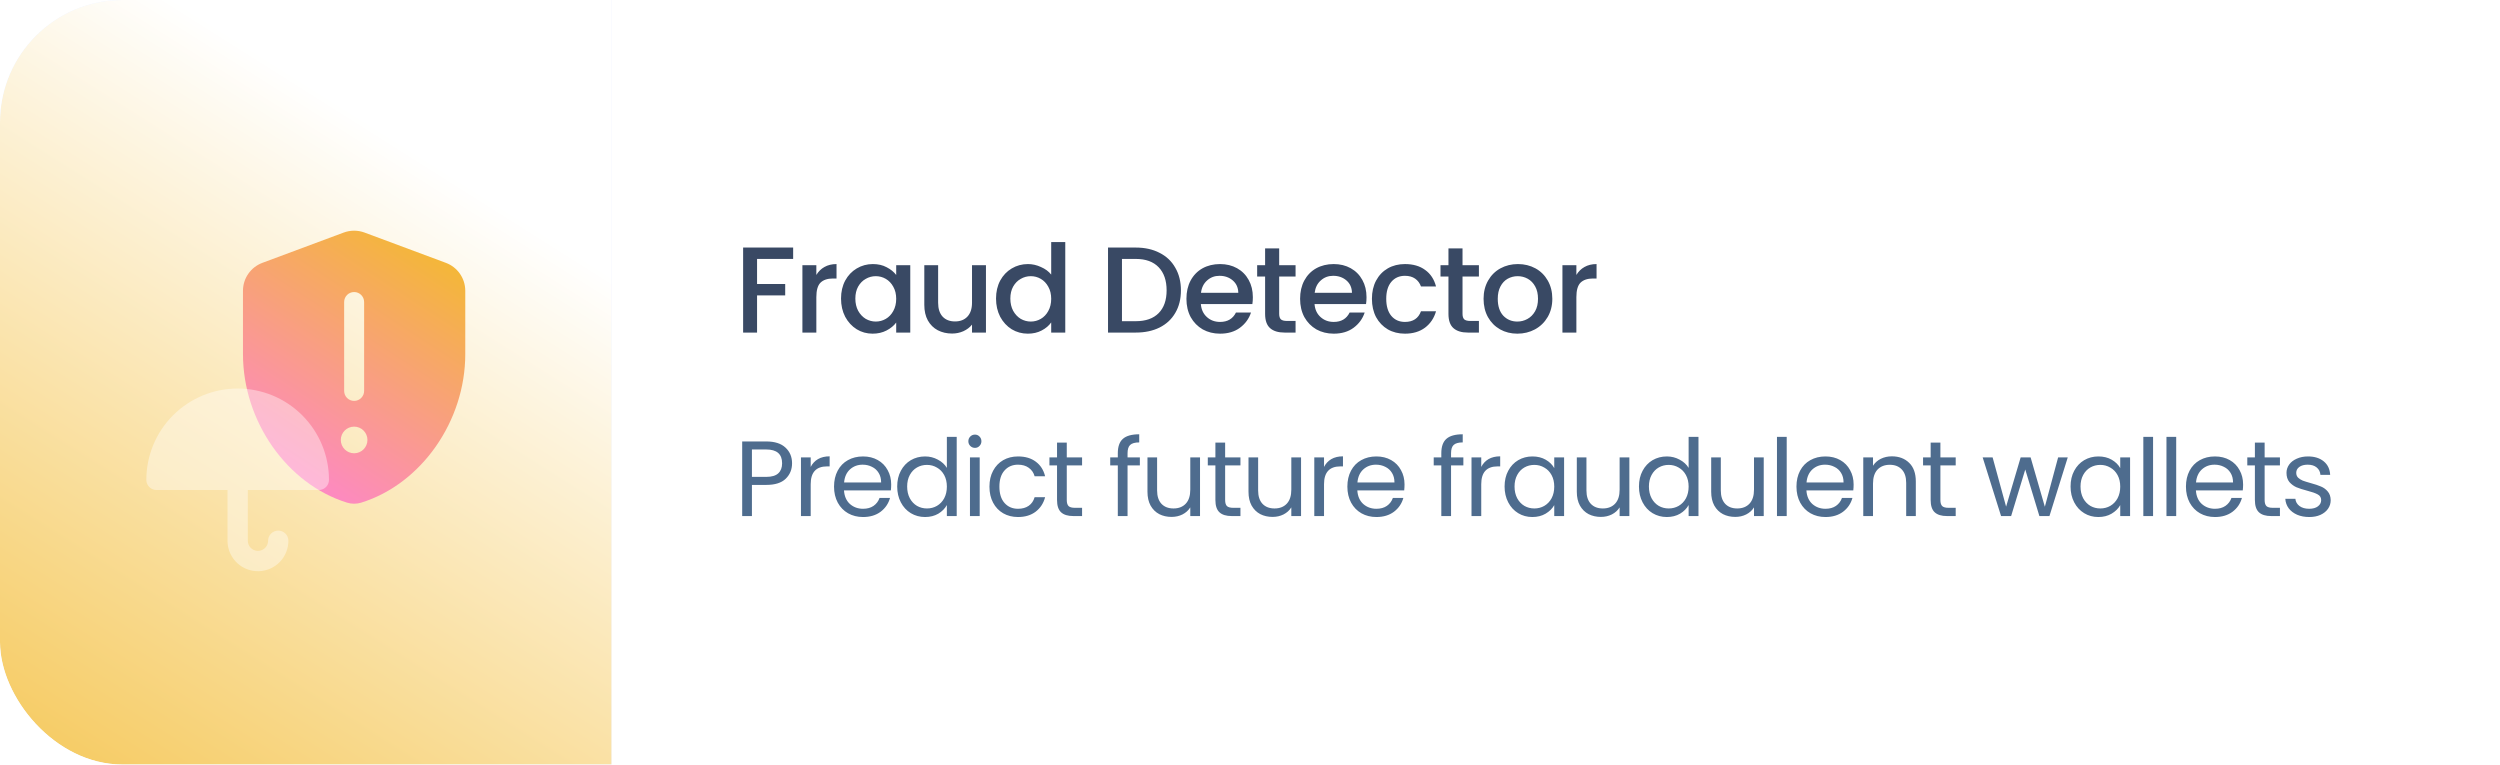 <svg width="327" height="100" viewBox="0 0 327 100" fill="none" xmlns="http://www.w3.org/2000/svg">
<g clip-path="url(#clip0_1339_2301)">
<rect width="327" height="100" rx="16" fill="white"/>
<g clip-path="url(#clip1_1339_2301)">
<rect width="80" height="100" fill="#F2F6FF"/>
<g filter="url(#filter0_f_1339_2301)">
<path d="M299.25 -5.371C227.818 148.89 58.01 206.391 -23.444 235.888C-104.897 265.384 -127.058 194.106 -135.178 171.682C-143.299 149.257 -117.405 -35.633 -35.952 -65.129C45.502 -94.626 313.98 -149.626 299.25 -5.371Z" fill="url(#paint0_linear_1339_2301)"/>
</g>
<g filter="url(#filter1_bii_1339_2301)">
<path fill-rule="evenodd" clip-rule="evenodd" d="M47.681 27.493C46.803 27.166 45.836 27.166 44.958 27.493L34.32 31.455C32.794 32.023 31.781 33.481 31.781 35.11V43.391C31.781 52.161 37.52 60.363 45.385 62.819C45.993 63.009 46.646 63.009 47.254 62.819C55.119 60.363 60.858 52.161 60.858 43.391V35.11C60.858 33.481 59.845 32.023 58.319 31.455L47.681 27.493ZM46.32 35.273C47.042 35.273 47.627 35.858 47.627 36.58V48.206C47.627 48.928 47.042 49.513 46.32 49.513C45.599 49.513 45.014 48.928 45.014 48.206V36.58C45.014 35.858 45.599 35.273 46.32 35.273ZM46.32 56.363C47.282 56.363 48.062 55.583 48.062 54.621C48.062 53.659 47.282 52.879 46.32 52.879C45.358 52.879 44.578 53.659 44.578 54.621C44.578 55.583 45.358 56.363 46.32 56.363Z" fill="url(#paint1_linear_1339_2301)"/>
</g>
<g filter="url(#filter2_bii_1339_2301)">
<path d="M31.085 48.855C34.254 48.855 37.292 50.114 39.532 52.354C41.772 54.594 43.03 57.632 43.03 60.8C43.03 61.125 42.911 61.439 42.695 61.682C42.479 61.925 42.181 62.08 41.858 62.118L41.703 62.127H32.413V68.763C32.413 69.102 32.543 69.427 32.775 69.673C33.007 69.919 33.324 70.067 33.662 70.087C34 70.107 34.332 69.997 34.592 69.78C34.851 69.563 35.018 69.255 35.058 68.919L35.067 68.763C35.067 68.411 35.207 68.074 35.456 67.825C35.705 67.576 36.042 67.436 36.394 67.436C36.746 67.436 37.084 67.576 37.333 67.825C37.582 68.074 37.721 68.411 37.721 68.763C37.722 69.8 37.319 70.796 36.598 71.54C35.876 72.284 34.893 72.717 33.857 72.747C32.821 72.778 31.814 72.403 31.05 71.703C30.286 71.002 29.825 70.032 29.765 68.997L29.758 68.763V62.127H20.468C20.143 62.127 19.829 62.008 19.586 61.792C19.343 61.576 19.188 61.278 19.15 60.956L19.141 60.8C19.141 57.632 20.399 54.594 22.639 52.354C24.879 50.114 27.918 48.855 31.085 48.855Z" fill="white" fill-opacity="0.4"/>
</g>
</g>
<path d="M103.744 32.38V33.868H99.024V37.148H102.704V38.636H99.024V43.5H97.2V32.38H103.744ZM106.778 35.964C107.045 35.516 107.397 35.169 107.834 34.924C108.282 34.668 108.81 34.54 109.418 34.54V36.428H108.954C108.24 36.428 107.696 36.609 107.322 36.972C106.96 37.335 106.778 37.964 106.778 38.86V43.5H104.954V34.684H106.778V35.964ZM110.007 39.052C110.007 38.167 110.188 37.383 110.551 36.7C110.924 36.017 111.426 35.489 112.055 35.116C112.695 34.732 113.399 34.54 114.167 34.54C114.86 34.54 115.463 34.679 115.975 34.956C116.498 35.223 116.914 35.559 117.223 35.964V34.684H119.063V43.5H117.223V42.188C116.914 42.604 116.492 42.951 115.959 43.228C115.426 43.505 114.818 43.644 114.135 43.644C113.378 43.644 112.684 43.452 112.055 43.068C111.426 42.673 110.924 42.129 110.551 41.436C110.188 40.732 110.007 39.937 110.007 39.052ZM117.223 39.084C117.223 38.476 117.095 37.948 116.839 37.5C116.594 37.052 116.268 36.711 115.863 36.476C115.458 36.241 115.02 36.124 114.551 36.124C114.082 36.124 113.644 36.241 113.239 36.476C112.834 36.7 112.503 37.036 112.247 37.484C112.002 37.921 111.879 38.444 111.879 39.052C111.879 39.66 112.002 40.193 112.247 40.652C112.503 41.111 112.834 41.463 113.239 41.708C113.655 41.943 114.092 42.06 114.551 42.06C115.02 42.06 115.458 41.943 115.863 41.708C116.268 41.473 116.594 41.132 116.839 40.684C117.095 40.225 117.223 39.692 117.223 39.084ZM128.963 34.684V43.5H127.139V42.46C126.851 42.823 126.472 43.111 126.003 43.324C125.544 43.527 125.053 43.628 124.531 43.628C123.837 43.628 123.213 43.484 122.659 43.196C122.115 42.908 121.683 42.481 121.363 41.916C121.053 41.351 120.899 40.668 120.899 39.868V34.684H122.707V39.596C122.707 40.385 122.904 40.993 123.299 41.42C123.693 41.836 124.232 42.044 124.915 42.044C125.597 42.044 126.136 41.836 126.531 41.42C126.936 40.993 127.139 40.385 127.139 39.596V34.684H128.963ZM130.281 39.052C130.281 38.167 130.463 37.383 130.825 36.7C131.199 36.017 131.7 35.489 132.329 35.116C132.969 34.732 133.679 34.54 134.457 34.54C135.033 34.54 135.599 34.668 136.153 34.924C136.719 35.169 137.167 35.5 137.497 35.916V31.66H139.337V43.5H137.497V42.172C137.199 42.599 136.783 42.951 136.249 43.228C135.727 43.505 135.124 43.644 134.441 43.644C133.673 43.644 132.969 43.452 132.329 43.068C131.7 42.673 131.199 42.129 130.825 41.436C130.463 40.732 130.281 39.937 130.281 39.052ZM137.497 39.084C137.497 38.476 137.369 37.948 137.113 37.5C136.868 37.052 136.543 36.711 136.137 36.476C135.732 36.241 135.295 36.124 134.825 36.124C134.356 36.124 133.919 36.241 133.513 36.476C133.108 36.7 132.777 37.036 132.521 37.484C132.276 37.921 132.153 38.444 132.153 39.052C132.153 39.66 132.276 40.193 132.521 40.652C132.777 41.111 133.108 41.463 133.513 41.708C133.929 41.943 134.367 42.06 134.825 42.06C135.295 42.06 135.732 41.943 136.137 41.708C136.543 41.473 136.868 41.132 137.113 40.684C137.369 40.225 137.497 39.692 137.497 39.084ZM148.561 32.38C149.745 32.38 150.78 32.609 151.665 33.068C152.561 33.516 153.249 34.167 153.729 35.02C154.22 35.863 154.465 36.849 154.465 37.98C154.465 39.111 154.22 40.092 153.729 40.924C153.249 41.756 152.561 42.396 151.665 42.844C150.78 43.281 149.745 43.5 148.561 43.5H144.929V32.38H148.561ZM148.561 42.012C149.863 42.012 150.86 41.66 151.553 40.956C152.247 40.252 152.593 39.26 152.593 37.98C152.593 36.689 152.247 35.681 151.553 34.956C150.86 34.231 149.863 33.868 148.561 33.868H146.753V42.012H148.561ZM163.873 38.876C163.873 39.207 163.852 39.505 163.809 39.772H157.073C157.126 40.476 157.388 41.041 157.857 41.468C158.326 41.895 158.902 42.108 159.585 42.108C160.566 42.108 161.26 41.697 161.665 40.876H163.633C163.366 41.687 162.881 42.353 162.177 42.876C161.484 43.388 160.62 43.644 159.585 43.644C158.742 43.644 157.985 43.457 157.313 43.084C156.652 42.7 156.129 42.167 155.745 41.484C155.372 40.791 155.185 39.991 155.185 39.084C155.185 38.177 155.366 37.383 155.729 36.7C156.102 36.007 156.62 35.473 157.281 35.1C157.953 34.727 158.721 34.54 159.585 34.54C160.417 34.54 161.158 34.721 161.809 35.084C162.46 35.447 162.966 35.959 163.329 36.62C163.692 37.271 163.873 38.023 163.873 38.876ZM161.969 38.3C161.958 37.628 161.718 37.089 161.249 36.684C160.78 36.279 160.198 36.076 159.505 36.076C158.876 36.076 158.337 36.279 157.889 36.684C157.441 37.079 157.174 37.617 157.089 38.3H161.969ZM167.316 36.172V41.052C167.316 41.383 167.391 41.623 167.54 41.772C167.7 41.911 167.967 41.98 168.34 41.98H169.46V43.5H168.02C167.199 43.5 166.569 43.308 166.132 42.924C165.695 42.54 165.476 41.916 165.476 41.052V36.172H164.436V34.684H165.476V32.492H167.316V34.684H169.46V36.172H167.316ZM178.741 38.876C178.741 39.207 178.72 39.505 178.677 39.772H171.941C171.995 40.476 172.256 41.041 172.725 41.468C173.195 41.895 173.771 42.108 174.453 42.108C175.435 42.108 176.128 41.697 176.533 40.876H178.501C178.235 41.687 177.749 42.353 177.045 42.876C176.352 43.388 175.488 43.644 174.453 43.644C173.611 43.644 172.853 43.457 172.181 43.084C171.52 42.7 170.997 42.167 170.613 41.484C170.24 40.791 170.053 39.991 170.053 39.084C170.053 38.177 170.235 37.383 170.597 36.7C170.971 36.007 171.488 35.473 172.149 35.1C172.821 34.727 173.589 34.54 174.453 34.54C175.285 34.54 176.027 34.721 176.677 35.084C177.328 35.447 177.835 35.959 178.197 36.62C178.56 37.271 178.741 38.023 178.741 38.876ZM176.837 38.3C176.827 37.628 176.587 37.089 176.117 36.684C175.648 36.279 175.067 36.076 174.373 36.076C173.744 36.076 173.205 36.279 172.757 36.684C172.309 37.079 172.043 37.617 171.957 38.3H176.837ZM179.448 39.084C179.448 38.177 179.63 37.383 179.992 36.7C180.366 36.007 180.878 35.473 181.528 35.1C182.179 34.727 182.926 34.54 183.768 34.54C184.835 34.54 185.715 34.796 186.408 35.308C187.112 35.809 187.587 36.529 187.832 37.468H185.864C185.704 37.031 185.448 36.689 185.096 36.444C184.744 36.199 184.302 36.076 183.768 36.076C183.022 36.076 182.424 36.343 181.976 36.876C181.539 37.399 181.32 38.135 181.32 39.084C181.32 40.033 181.539 40.775 181.976 41.308C182.424 41.841 183.022 42.108 183.768 42.108C184.824 42.108 185.523 41.644 185.864 40.716H187.832C187.576 41.612 187.096 42.327 186.392 42.86C185.688 43.383 184.814 43.644 183.768 43.644C182.926 43.644 182.179 43.457 181.528 43.084C180.878 42.7 180.366 42.167 179.992 41.484C179.63 40.791 179.448 39.991 179.448 39.084ZM191.298 36.172V41.052C191.298 41.383 191.373 41.623 191.522 41.772C191.682 41.911 191.949 41.98 192.322 41.98H193.442V43.5H192.002C191.181 43.5 190.551 43.308 190.114 42.924C189.677 42.54 189.458 41.916 189.458 41.052V36.172H188.418V34.684H189.458V32.492H191.298V34.684H193.442V36.172H191.298ZM198.467 43.644C197.635 43.644 196.883 43.457 196.211 43.084C195.539 42.7 195.011 42.167 194.627 41.484C194.243 40.791 194.051 39.991 194.051 39.084C194.051 38.188 194.248 37.393 194.643 36.7C195.038 36.007 195.576 35.473 196.259 35.1C196.942 34.727 197.704 34.54 198.547 34.54C199.39 34.54 200.152 34.727 200.835 35.1C201.518 35.473 202.056 36.007 202.451 36.7C202.846 37.393 203.043 38.188 203.043 39.084C203.043 39.98 202.84 40.775 202.435 41.468C202.03 42.161 201.475 42.7 200.771 43.084C200.078 43.457 199.31 43.644 198.467 43.644ZM198.467 42.06C198.936 42.06 199.374 41.948 199.779 41.724C200.195 41.5 200.531 41.164 200.787 40.716C201.043 40.268 201.171 39.724 201.171 39.084C201.171 38.444 201.048 37.905 200.803 37.468C200.558 37.02 200.232 36.684 199.827 36.46C199.422 36.236 198.984 36.124 198.515 36.124C198.046 36.124 197.608 36.236 197.203 36.46C196.808 36.684 196.494 37.02 196.259 37.468C196.024 37.905 195.907 38.444 195.907 39.084C195.907 40.033 196.147 40.769 196.627 41.292C197.118 41.804 197.731 42.06 198.467 42.06ZM206.19 35.964C206.457 35.516 206.809 35.169 207.246 34.924C207.694 34.668 208.222 34.54 208.83 34.54V36.428H208.366C207.652 36.428 207.108 36.609 206.734 36.972C206.372 37.335 206.19 37.964 206.19 38.86V43.5H204.366V34.684H206.19V35.964Z" fill="#394964"/>
<path d="M103.602 60.598C103.602 61.41 103.322 62.087 102.762 62.628C102.211 63.16 101.367 63.426 100.228 63.426H98.352V67.5H97.078V57.742H100.228C101.329 57.742 102.165 58.008 102.734 58.54C103.313 59.072 103.602 59.758 103.602 60.598ZM100.228 62.376C100.937 62.376 101.46 62.222 101.796 61.914C102.132 61.606 102.3 61.167 102.3 60.598C102.3 59.394 101.609 58.792 100.228 58.792H98.352V62.376H100.228ZM106.039 61.074C106.263 60.635 106.581 60.295 106.991 60.052C107.411 59.809 107.92 59.688 108.517 59.688V61.004H108.181C106.753 61.004 106.039 61.779 106.039 63.328V67.5H104.765V59.828H106.039V61.074ZM116.568 63.37C116.568 63.613 116.554 63.869 116.526 64.14H110.394C110.441 64.896 110.697 65.489 111.164 65.918C111.64 66.338 112.214 66.548 112.886 66.548C113.437 66.548 113.894 66.422 114.258 66.17C114.631 65.909 114.893 65.563 115.042 65.134H116.414C116.209 65.871 115.798 66.473 115.182 66.94C114.566 67.397 113.801 67.626 112.886 67.626C112.158 67.626 111.505 67.463 110.926 67.136C110.357 66.809 109.909 66.347 109.582 65.75C109.255 65.143 109.092 64.443 109.092 63.65C109.092 62.857 109.251 62.161 109.568 61.564C109.885 60.967 110.329 60.509 110.898 60.192C111.477 59.865 112.139 59.702 112.886 59.702C113.614 59.702 114.258 59.861 114.818 60.178C115.378 60.495 115.807 60.934 116.106 61.494C116.414 62.045 116.568 62.67 116.568 63.37ZM115.252 63.104C115.252 62.619 115.145 62.203 114.93 61.858C114.715 61.503 114.421 61.237 114.048 61.06C113.684 60.873 113.278 60.78 112.83 60.78C112.186 60.78 111.635 60.985 111.178 61.396C110.73 61.807 110.473 62.376 110.408 63.104H115.252ZM117.354 63.636C117.354 62.852 117.512 62.166 117.83 61.578C118.147 60.981 118.581 60.519 119.132 60.192C119.692 59.865 120.317 59.702 121.008 59.702C121.605 59.702 122.16 59.842 122.674 60.122C123.187 60.393 123.579 60.752 123.85 61.2V57.14H125.138V67.5H123.85V66.058C123.598 66.515 123.224 66.893 122.73 67.192C122.235 67.481 121.656 67.626 120.994 67.626C120.312 67.626 119.692 67.458 119.132 67.122C118.581 66.786 118.147 66.315 117.83 65.708C117.512 65.101 117.354 64.411 117.354 63.636ZM123.85 63.65C123.85 63.071 123.733 62.567 123.5 62.138C123.266 61.709 122.949 61.382 122.548 61.158C122.156 60.925 121.722 60.808 121.246 60.808C120.77 60.808 120.336 60.92 119.944 61.144C119.552 61.368 119.239 61.695 119.006 62.124C118.772 62.553 118.656 63.057 118.656 63.636C118.656 64.224 118.772 64.737 119.006 65.176C119.239 65.605 119.552 65.937 119.944 66.17C120.336 66.394 120.77 66.506 121.246 66.506C121.722 66.506 122.156 66.394 122.548 66.17C122.949 65.937 123.266 65.605 123.5 65.176C123.733 64.737 123.85 64.229 123.85 63.65ZM127.529 58.582C127.286 58.582 127.081 58.498 126.913 58.33C126.745 58.162 126.661 57.957 126.661 57.714C126.661 57.471 126.745 57.266 126.913 57.098C127.081 56.93 127.286 56.846 127.529 56.846C127.762 56.846 127.958 56.93 128.117 57.098C128.285 57.266 128.369 57.471 128.369 57.714C128.369 57.957 128.285 58.162 128.117 58.33C127.958 58.498 127.762 58.582 127.529 58.582ZM128.145 59.828V67.5H126.871V59.828H128.145ZM129.42 63.65C129.42 62.857 129.579 62.166 129.896 61.578C130.213 60.981 130.652 60.519 131.212 60.192C131.781 59.865 132.43 59.702 133.158 59.702C134.101 59.702 134.875 59.931 135.482 60.388C136.098 60.845 136.504 61.48 136.7 62.292H135.328C135.197 61.825 134.941 61.457 134.558 61.186C134.185 60.915 133.718 60.78 133.158 60.78C132.43 60.78 131.842 61.032 131.394 61.536C130.946 62.031 130.722 62.735 130.722 63.65C130.722 64.574 130.946 65.288 131.394 65.792C131.842 66.296 132.43 66.548 133.158 66.548C133.718 66.548 134.185 66.417 134.558 66.156C134.931 65.895 135.188 65.521 135.328 65.036H136.7C136.495 65.82 136.084 66.45 135.468 66.926C134.852 67.393 134.082 67.626 133.158 67.626C132.43 67.626 131.781 67.463 131.212 67.136C130.652 66.809 130.213 66.347 129.896 65.75C129.579 65.153 129.42 64.453 129.42 63.65ZM139.534 60.878V65.4C139.534 65.773 139.613 66.039 139.772 66.198C139.931 66.347 140.206 66.422 140.598 66.422H141.536V67.5H140.388C139.679 67.5 139.147 67.337 138.792 67.01C138.437 66.683 138.26 66.147 138.26 65.4V60.878H137.266V59.828H138.26V57.896H139.534V59.828H141.536V60.878H139.534ZM149.094 60.878H147.484V67.5H146.21V60.878H145.216V59.828H146.21V59.282C146.21 58.423 146.429 57.798 146.868 57.406C147.316 57.005 148.03 56.804 149.01 56.804V57.868C148.45 57.868 148.053 57.98 147.82 58.204C147.596 58.419 147.484 58.778 147.484 59.282V59.828H149.094V60.878ZM156.963 59.828V67.5H155.689V66.366C155.447 66.758 155.106 67.066 154.667 67.29C154.238 67.505 153.762 67.612 153.239 67.612C152.642 67.612 152.105 67.491 151.629 67.248C151.153 66.996 150.775 66.623 150.495 66.128C150.225 65.633 150.089 65.031 150.089 64.322V59.828H151.349V64.154C151.349 64.91 151.541 65.493 151.923 65.904C152.306 66.305 152.829 66.506 153.491 66.506C154.173 66.506 154.709 66.296 155.101 65.876C155.493 65.456 155.689 64.845 155.689 64.042V59.828H156.963ZM160.248 60.878V65.4C160.248 65.773 160.328 66.039 160.486 66.198C160.645 66.347 160.92 66.422 161.312 66.422H162.25V67.5H161.102C160.393 67.5 159.861 67.337 159.506 67.01C159.152 66.683 158.974 66.147 158.974 65.4V60.878H157.98V59.828H158.974V57.896H160.248V59.828H162.25V60.878H160.248ZM170.178 59.828V67.5H168.904V66.366C168.661 66.758 168.321 67.066 167.882 67.29C167.453 67.505 166.977 67.612 166.454 67.612C165.857 67.612 165.32 67.491 164.844 67.248C164.368 66.996 163.99 66.623 163.71 66.128C163.439 65.633 163.304 65.031 163.304 64.322V59.828H164.564V64.154C164.564 64.91 164.755 65.493 165.138 65.904C165.521 66.305 166.043 66.506 166.706 66.506C167.387 66.506 167.924 66.296 168.316 65.876C168.708 65.456 168.904 64.845 168.904 64.042V59.828H170.178ZM173.183 61.074C173.407 60.635 173.724 60.295 174.135 60.052C174.555 59.809 175.064 59.688 175.661 59.688V61.004H175.325C173.897 61.004 173.183 61.779 173.183 63.328V67.5H171.909V59.828H173.183V61.074ZM183.712 63.37C183.712 63.613 183.698 63.869 183.67 64.14H177.538C177.584 64.896 177.841 65.489 178.308 65.918C178.784 66.338 179.358 66.548 180.03 66.548C180.58 66.548 181.038 66.422 181.402 66.17C181.775 65.909 182.036 65.563 182.186 65.134H183.558C183.352 65.871 182.942 66.473 182.326 66.94C181.71 67.397 180.944 67.626 180.03 67.626C179.302 67.626 178.648 67.463 178.07 67.136C177.5 66.809 177.052 66.347 176.726 65.75C176.399 65.143 176.236 64.443 176.236 63.65C176.236 62.857 176.394 62.161 176.712 61.564C177.029 60.967 177.472 60.509 178.042 60.192C178.62 59.865 179.283 59.702 180.03 59.702C180.758 59.702 181.402 59.861 181.962 60.178C182.522 60.495 182.951 60.934 183.25 61.494C183.558 62.045 183.712 62.67 183.712 63.37ZM182.396 63.104C182.396 62.619 182.288 62.203 182.074 61.858C181.859 61.503 181.565 61.237 181.192 61.06C180.828 60.873 180.422 60.78 179.974 60.78C179.33 60.78 178.779 60.985 178.322 61.396C177.874 61.807 177.617 62.376 177.552 63.104H182.396ZM191.408 60.878H189.798V67.5H188.524V60.878H187.53V59.828H188.524V59.282C188.524 58.423 188.743 57.798 189.182 57.406C189.63 57.005 190.344 56.804 191.324 56.804V57.868C190.764 57.868 190.367 57.98 190.134 58.204C189.91 58.419 189.798 58.778 189.798 59.282V59.828H191.408V60.878ZM193.747 61.074C193.971 60.635 194.289 60.295 194.699 60.052C195.119 59.809 195.628 59.688 196.225 59.688V61.004H195.889C194.461 61.004 193.747 61.779 193.747 63.328V67.5H192.473V59.828H193.747V61.074ZM196.8 63.636C196.8 62.852 196.959 62.166 197.276 61.578C197.593 60.981 198.027 60.519 198.578 60.192C199.138 59.865 199.759 59.702 200.44 59.702C201.112 59.702 201.695 59.847 202.19 60.136C202.685 60.425 203.053 60.789 203.296 61.228V59.828H204.584V67.5H203.296V66.072C203.044 66.52 202.666 66.893 202.162 67.192C201.667 67.481 201.089 67.626 200.426 67.626C199.745 67.626 199.129 67.458 198.578 67.122C198.027 66.786 197.593 66.315 197.276 65.708C196.959 65.101 196.8 64.411 196.8 63.636ZM203.296 63.65C203.296 63.071 203.179 62.567 202.946 62.138C202.713 61.709 202.395 61.382 201.994 61.158C201.602 60.925 201.168 60.808 200.692 60.808C200.216 60.808 199.782 60.92 199.39 61.144C198.998 61.368 198.685 61.695 198.452 62.124C198.219 62.553 198.102 63.057 198.102 63.636C198.102 64.224 198.219 64.737 198.452 65.176C198.685 65.605 198.998 65.937 199.39 66.17C199.782 66.394 200.216 66.506 200.692 66.506C201.168 66.506 201.602 66.394 201.994 66.17C202.395 65.937 202.713 65.605 202.946 65.176C203.179 64.737 203.296 64.229 203.296 63.65ZM213.121 59.828V67.5H211.847V66.366C211.604 66.758 211.263 67.066 210.825 67.29C210.395 67.505 209.919 67.612 209.397 67.612C208.799 67.612 208.263 67.491 207.787 67.248C207.311 66.996 206.933 66.623 206.653 66.128C206.382 65.633 206.247 65.031 206.247 64.322V59.828H207.507V64.154C207.507 64.91 207.698 65.493 208.081 65.904C208.463 66.305 208.986 66.506 209.649 66.506C210.33 66.506 210.867 66.296 211.259 65.876C211.651 65.456 211.847 64.845 211.847 64.042V59.828H213.121ZM214.376 63.636C214.376 62.852 214.535 62.166 214.852 61.578C215.169 60.981 215.603 60.519 216.154 60.192C216.714 59.865 217.339 59.702 218.03 59.702C218.627 59.702 219.183 59.842 219.696 60.122C220.209 60.393 220.601 60.752 220.872 61.2V57.14H222.16V67.5H220.872V66.058C220.62 66.515 220.247 66.893 219.752 67.192C219.257 67.481 218.679 67.626 218.016 67.626C217.335 67.626 216.714 67.458 216.154 67.122C215.603 66.786 215.169 66.315 214.852 65.708C214.535 65.101 214.376 64.411 214.376 63.636ZM220.872 63.65C220.872 63.071 220.755 62.567 220.522 62.138C220.289 61.709 219.971 61.382 219.57 61.158C219.178 60.925 218.744 60.808 218.268 60.808C217.792 60.808 217.358 60.92 216.966 61.144C216.574 61.368 216.261 61.695 216.028 62.124C215.795 62.553 215.678 63.057 215.678 63.636C215.678 64.224 215.795 64.737 216.028 65.176C216.261 65.605 216.574 65.937 216.966 66.17C217.358 66.394 217.792 66.506 218.268 66.506C218.744 66.506 219.178 66.394 219.57 66.17C219.971 65.937 220.289 65.605 220.522 65.176C220.755 64.737 220.872 64.229 220.872 63.65ZM230.697 59.828V67.5H229.423V66.366C229.18 66.758 228.84 67.066 228.401 67.29C227.972 67.505 227.496 67.612 226.973 67.612C226.376 67.612 225.839 67.491 225.363 67.248C224.887 66.996 224.509 66.623 224.229 66.128C223.958 65.633 223.823 65.031 223.823 64.322V59.828H225.083V64.154C225.083 64.91 225.274 65.493 225.657 65.904C226.04 66.305 226.562 66.506 227.225 66.506C227.906 66.506 228.443 66.296 228.835 65.876C229.227 65.456 229.423 64.845 229.423 64.042V59.828H230.697ZM233.702 57.14V67.5H232.428V57.14H233.702ZM242.453 63.37C242.453 63.613 242.439 63.869 242.411 64.14H236.279C236.326 64.896 236.583 65.489 237.049 65.918C237.525 66.338 238.099 66.548 238.771 66.548C239.322 66.548 239.779 66.422 240.143 66.17C240.517 65.909 240.778 65.563 240.927 65.134H242.299C242.094 65.871 241.683 66.473 241.067 66.94C240.451 67.397 239.686 67.626 238.771 67.626C238.043 67.626 237.39 67.463 236.811 67.136C236.242 66.809 235.794 66.347 235.467 65.75C235.141 65.143 234.977 64.443 234.977 63.65C234.977 62.857 235.136 62.161 235.453 61.564C235.771 60.967 236.214 60.509 236.783 60.192C237.362 59.865 238.025 59.702 238.771 59.702C239.499 59.702 240.143 59.861 240.703 60.178C241.263 60.495 241.693 60.934 241.991 61.494C242.299 62.045 242.453 62.67 242.453 63.37ZM241.137 63.104C241.137 62.619 241.03 62.203 240.815 61.858C240.601 61.503 240.307 61.237 239.933 61.06C239.569 60.873 239.163 60.78 238.715 60.78C238.071 60.78 237.521 60.985 237.063 61.396C236.615 61.807 236.359 62.376 236.293 63.104H241.137ZM247.453 59.688C248.386 59.688 249.142 59.973 249.721 60.542C250.3 61.102 250.589 61.914 250.589 62.978V67.5H249.329V63.16C249.329 62.395 249.138 61.811 248.755 61.41C248.372 60.999 247.85 60.794 247.187 60.794C246.515 60.794 245.978 61.004 245.577 61.424C245.185 61.844 244.989 62.455 244.989 63.258V67.5H243.715V59.828H244.989V60.92C245.241 60.528 245.582 60.225 246.011 60.01C246.45 59.795 246.93 59.688 247.453 59.688ZM253.804 60.878V65.4C253.804 65.773 253.883 66.039 254.042 66.198C254.201 66.347 254.476 66.422 254.868 66.422H255.806V67.5H254.658C253.949 67.5 253.417 67.337 253.062 67.01C252.707 66.683 252.53 66.147 252.53 65.4V60.878H251.536V59.828H252.53V57.896H253.804V59.828H255.806V60.878H253.804ZM270.462 59.828L268.068 67.5H266.752L264.904 61.41L263.056 67.5H261.74L259.332 59.828H260.634L262.398 66.268L264.302 59.828H265.604L267.466 66.282L269.202 59.828H270.462ZM270.83 63.636C270.83 62.852 270.989 62.166 271.306 61.578C271.624 60.981 272.058 60.519 272.608 60.192C273.168 59.865 273.789 59.702 274.47 59.702C275.142 59.702 275.726 59.847 276.22 60.136C276.715 60.425 277.084 60.789 277.326 61.228V59.828H278.614V67.5H277.326V66.072C277.074 66.52 276.696 66.893 276.192 67.192C275.698 67.481 275.119 67.626 274.456 67.626C273.775 67.626 273.159 67.458 272.608 67.122C272.058 66.786 271.624 66.315 271.306 65.708C270.989 65.101 270.83 64.411 270.83 63.636ZM277.326 63.65C277.326 63.071 277.21 62.567 276.976 62.138C276.743 61.709 276.426 61.382 276.024 61.158C275.632 60.925 275.198 60.808 274.722 60.808C274.246 60.808 273.812 60.92 273.42 61.144C273.028 61.368 272.716 61.695 272.482 62.124C272.249 62.553 272.132 63.057 272.132 63.636C272.132 64.224 272.249 64.737 272.482 65.176C272.716 65.605 273.028 65.937 273.42 66.17C273.812 66.394 274.246 66.506 274.722 66.506C275.198 66.506 275.632 66.394 276.024 66.17C276.426 65.937 276.743 65.605 276.976 65.176C277.21 64.737 277.326 64.229 277.326 63.65ZM281.621 57.14V67.5H280.347V57.14H281.621ZM284.647 57.14V67.5H283.373V57.14H284.647ZM293.398 63.37C293.398 63.613 293.384 63.869 293.356 64.14H287.224C287.271 64.896 287.527 65.489 287.994 65.918C288.47 66.338 289.044 66.548 289.716 66.548C290.267 66.548 290.724 66.422 291.088 66.17C291.461 65.909 291.723 65.563 291.872 65.134H293.244C293.039 65.871 292.628 66.473 292.012 66.94C291.396 67.397 290.631 67.626 289.716 67.626C288.988 67.626 288.335 67.463 287.756 67.136C287.187 66.809 286.739 66.347 286.412 65.75C286.085 65.143 285.922 64.443 285.922 63.65C285.922 62.857 286.081 62.161 286.398 61.564C286.715 60.967 287.159 60.509 287.728 60.192C288.307 59.865 288.969 59.702 289.716 59.702C290.444 59.702 291.088 59.861 291.648 60.178C292.208 60.495 292.637 60.934 292.936 61.494C293.244 62.045 293.398 62.67 293.398 63.37ZM292.082 63.104C292.082 62.619 291.975 62.203 291.76 61.858C291.545 61.503 291.251 61.237 290.878 61.06C290.514 60.873 290.108 60.78 289.66 60.78C289.016 60.78 288.465 60.985 288.008 61.396C287.56 61.807 287.303 62.376 287.238 63.104H292.082ZM296.214 60.878V65.4C296.214 65.773 296.293 66.039 296.452 66.198C296.61 66.347 296.886 66.422 297.278 66.422H298.216V67.5H297.068C296.358 67.5 295.826 67.337 295.472 67.01C295.117 66.683 294.94 66.147 294.94 65.4V60.878H293.946V59.828H294.94V57.896H296.214V59.828H298.216V60.878H296.214ZM302.055 67.626C301.467 67.626 300.94 67.528 300.473 67.332C300.007 67.127 299.638 66.847 299.367 66.492C299.097 66.128 298.947 65.713 298.919 65.246H300.235C300.273 65.629 300.45 65.941 300.767 66.184C301.094 66.427 301.519 66.548 302.041 66.548C302.527 66.548 302.909 66.441 303.189 66.226C303.469 66.011 303.609 65.741 303.609 65.414C303.609 65.078 303.46 64.831 303.161 64.672C302.863 64.504 302.401 64.341 301.775 64.182C301.206 64.033 300.739 63.883 300.375 63.734C300.021 63.575 299.713 63.347 299.451 63.048C299.199 62.74 299.073 62.339 299.073 61.844C299.073 61.452 299.19 61.093 299.423 60.766C299.657 60.439 299.988 60.183 300.417 59.996C300.847 59.8 301.337 59.702 301.887 59.702C302.737 59.702 303.423 59.917 303.945 60.346C304.468 60.775 304.748 61.363 304.785 62.11H303.511C303.483 61.709 303.32 61.387 303.021 61.144C302.732 60.901 302.34 60.78 301.845 60.78C301.388 60.78 301.024 60.878 300.753 61.074C300.483 61.27 300.347 61.527 300.347 61.844C300.347 62.096 300.427 62.306 300.585 62.474C300.753 62.633 300.959 62.763 301.201 62.866C301.453 62.959 301.799 63.067 302.237 63.188C302.788 63.337 303.236 63.487 303.581 63.636C303.927 63.776 304.221 63.991 304.463 64.28C304.715 64.569 304.846 64.947 304.855 65.414C304.855 65.834 304.739 66.212 304.505 66.548C304.272 66.884 303.941 67.15 303.511 67.346C303.091 67.533 302.606 67.626 302.055 67.626Z" fill="#4E6C8E"/>
</g>
<defs>
<filter id="filter0_f_1339_2301" x="-209.78" y="-173.601" width="582.796" height="489.714" filterUnits="userSpaceOnUse" color-interpolation-filters="sRGB">
<feFlood flood-opacity="0" result="BackgroundImageFix"/>
<feBlend mode="normal" in="SourceGraphic" in2="BackgroundImageFix" result="shape"/>
<feGaussianBlur stdDeviation="36.591" result="effect1_foregroundBlur_1339_2301"/>
</filter>
<filter id="filter1_bii_1339_2301" x="28.856" y="24.323" width="34.926" height="41.563" filterUnits="userSpaceOnUse" color-interpolation-filters="sRGB">
<feFlood flood-opacity="0" result="BackgroundImageFix"/>
<feGaussianBlur in="BackgroundImageFix" stdDeviation="1.462"/>
<feComposite in2="SourceAlpha" operator="in" result="effect1_backgroundBlur_1339_2301"/>
<feBlend mode="normal" in="SourceGraphic" in2="effect1_backgroundBlur_1339_2301" result="shape"/>
<feColorMatrix in="SourceAlpha" type="matrix" values="0 0 0 0 0 0 0 0 0 0 0 0 0 0 0 0 0 0 127 0" result="hardAlpha"/>
<feOffset/>
<feGaussianBlur stdDeviation="1.462"/>
<feComposite in2="hardAlpha" operator="arithmetic" k2="-1" k3="1"/>
<feColorMatrix type="matrix" values="0 0 0 0 1 0 0 0 0 1 0 0 0 0 1 0 0 0 1 0"/>
<feBlend mode="normal" in2="shape" result="effect2_innerShadow_1339_2301"/>
<feColorMatrix in="SourceAlpha" type="matrix" values="0 0 0 0 0 0 0 0 0 0 0 0 0 0 0 0 0 0 127 0" result="hardAlpha"/>
<feOffset dy="2.925"/>
<feGaussianBlur stdDeviation="2.925"/>
<feComposite in2="hardAlpha" operator="arithmetic" k2="-1" k3="1"/>
<feColorMatrix type="matrix" values="0 0 0 0 1 0 0 0 0 1 0 0 0 0 1 0 0 0 1 0"/>
<feBlend mode="normal" in2="effect2_innerShadow_1339_2301" result="effect3_innerShadow_1339_2301"/>
</filter>
<filter id="filter2_bii_1339_2301" x="17.175" y="46.89" width="27.82" height="27.824" filterUnits="userSpaceOnUse" color-interpolation-filters="sRGB">
<feFlood flood-opacity="0" result="BackgroundImageFix"/>
<feGaussianBlur in="BackgroundImageFix" stdDeviation="0.983"/>
<feComposite in2="SourceAlpha" operator="in" result="effect1_backgroundBlur_1339_2301"/>
<feBlend mode="normal" in="SourceGraphic" in2="effect1_backgroundBlur_1339_2301" result="shape"/>
<feColorMatrix in="SourceAlpha" type="matrix" values="0 0 0 0 0 0 0 0 0 0 0 0 0 0 0 0 0 0 127 0" result="hardAlpha"/>
<feOffset/>
<feGaussianBlur stdDeviation="0.983"/>
<feComposite in2="hardAlpha" operator="arithmetic" k2="-1" k3="1"/>
<feColorMatrix type="matrix" values="0 0 0 0 1 0 0 0 0 1 0 0 0 0 1 0 0 0 1 0"/>
<feBlend mode="normal" in2="shape" result="effect2_innerShadow_1339_2301"/>
<feColorMatrix in="SourceAlpha" type="matrix" values="0 0 0 0 0 0 0 0 0 0 0 0 0 0 0 0 0 0 127 0" result="hardAlpha"/>
<feOffset dy="1.965"/>
<feGaussianBlur stdDeviation="1.965"/>
<feComposite in2="hardAlpha" operator="arithmetic" k2="-1" k3="1"/>
<feColorMatrix type="matrix" values="0 0 0 0 1 0 0 0 0 1 0 0 0 0 1 0 0 0 1 0"/>
<feBlend mode="normal" in2="effect2_innerShadow_1339_2301" result="effect3_innerShadow_1339_2301"/>
</filter>
<linearGradient id="paint0_linear_1339_2301" x1="-112.508" y1="67.266" x2="-43.586" y2="-41.898" gradientUnits="userSpaceOnUse">
<stop offset="0.042" stop-color="#F3BA2F"/>
<stop offset="1" stop-color="white"/>
</linearGradient>
<linearGradient id="paint1_linear_1339_2301" x1="50.675" y1="23.486" x2="26.927" y2="59.894" gradientUnits="userSpaceOnUse">
<stop stop-color="#F3BA2F"/>
<stop offset="1" stop-color="#FF80DD"/>
</linearGradient>
<clipPath id="clip0_1339_2301">
<rect width="327" height="100" rx="16" fill="white"/>
</clipPath>
<clipPath id="clip1_1339_2301">
<rect width="80" height="100" fill="white"/>
</clipPath>
</defs>
</svg>
